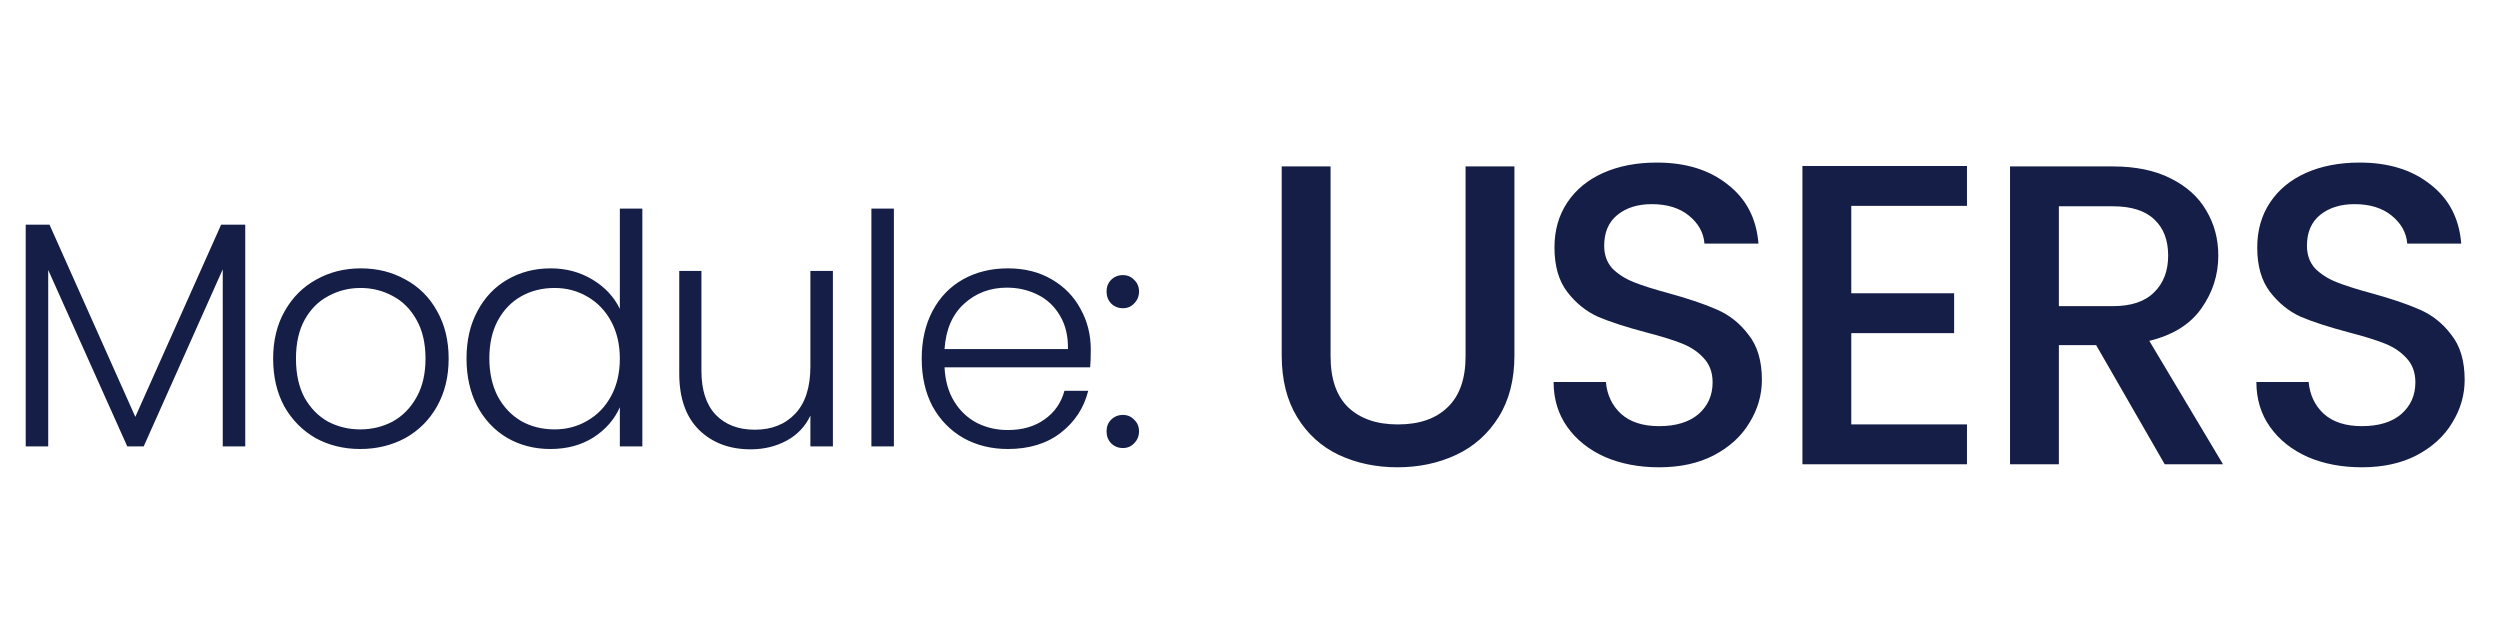 <svg width="140" height="36" viewBox="0 0 140 36" fill="none" xmlns="http://www.w3.org/2000/svg">
<path d="M13.734 12.58V25H12.474V15.082L8.046 25H7.128L2.7 15.118V25H1.44V12.58H2.772L7.578 23.344L12.384 12.58H13.734ZM20.174 25.144C19.25 25.144 18.416 24.94 17.672 24.532C16.94 24.112 16.358 23.524 15.926 22.768C15.506 22 15.296 21.106 15.296 20.086C15.296 19.066 15.512 18.178 15.944 17.422C16.376 16.654 16.964 16.066 17.708 15.658C18.452 15.238 19.286 15.028 20.21 15.028C21.134 15.028 21.968 15.238 22.712 15.658C23.468 16.066 24.056 16.654 24.476 17.422C24.908 18.178 25.124 19.066 25.124 20.086C25.124 21.094 24.908 21.982 24.476 22.75C24.044 23.518 23.45 24.112 22.694 24.532C21.938 24.94 21.098 25.144 20.174 25.144ZM20.174 24.046C20.822 24.046 21.422 23.902 21.974 23.614C22.526 23.314 22.97 22.87 23.306 22.282C23.654 21.682 23.828 20.95 23.828 20.086C23.828 19.222 23.66 18.496 23.324 17.908C22.988 17.308 22.544 16.864 21.992 16.576C21.44 16.276 20.84 16.126 20.192 16.126C19.544 16.126 18.944 16.276 18.392 16.576C17.84 16.864 17.396 17.308 17.06 17.908C16.736 18.496 16.574 19.222 16.574 20.086C16.574 20.95 16.736 21.682 17.06 22.282C17.396 22.87 17.834 23.314 18.374 23.614C18.926 23.902 19.526 24.046 20.174 24.046ZM26.125 20.068C26.125 19.06 26.329 18.178 26.737 17.422C27.145 16.654 27.703 16.066 28.411 15.658C29.131 15.238 29.941 15.028 30.841 15.028C31.705 15.028 32.485 15.238 33.181 15.658C33.877 16.078 34.387 16.624 34.711 17.296V11.68H35.971V25H34.711V22.804C34.411 23.488 33.919 24.052 33.235 24.496C32.551 24.928 31.747 25.144 30.823 25.144C29.923 25.144 29.113 24.934 28.393 24.514C27.685 24.094 27.127 23.5 26.719 22.732C26.323 21.964 26.125 21.076 26.125 20.068ZM34.711 20.086C34.711 19.294 34.549 18.598 34.225 17.998C33.901 17.398 33.457 16.936 32.893 16.612C32.341 16.288 31.729 16.126 31.057 16.126C30.361 16.126 29.737 16.282 29.185 16.594C28.633 16.906 28.195 17.362 27.871 17.962C27.559 18.55 27.403 19.252 27.403 20.068C27.403 20.872 27.559 21.58 27.871 22.192C28.195 22.792 28.633 23.254 29.185 23.578C29.737 23.89 30.361 24.046 31.057 24.046C31.729 24.046 32.341 23.884 32.893 23.56C33.457 23.236 33.901 22.774 34.225 22.174C34.549 21.574 34.711 20.878 34.711 20.086ZM46.642 15.172V25H45.382V23.272C45.094 23.884 44.65 24.352 44.05 24.676C43.45 25 42.778 25.162 42.034 25.162C40.858 25.162 39.898 24.802 39.154 24.082C38.41 23.35 38.038 22.294 38.038 20.914V15.172H39.28V20.77C39.28 21.838 39.544 22.654 40.072 23.218C40.612 23.782 41.344 24.064 42.268 24.064C43.216 24.064 43.972 23.764 44.536 23.164C45.1 22.564 45.382 21.682 45.382 20.518V15.172H46.642ZM50.058 11.68V25H48.798V11.68H50.058ZM61.084 19.582C61.084 20.014 61.072 20.344 61.048 20.572H52.894C52.93 21.316 53.11 21.952 53.434 22.48C53.758 23.008 54.184 23.41 54.712 23.686C55.24 23.95 55.816 24.082 56.44 24.082C57.256 24.082 57.94 23.884 58.492 23.488C59.056 23.092 59.428 22.558 59.608 21.886H60.94C60.7 22.846 60.184 23.632 59.392 24.244C58.612 24.844 57.628 25.144 56.44 25.144C55.516 25.144 54.688 24.94 53.956 24.532C53.224 24.112 52.648 23.524 52.228 22.768C51.82 22 51.616 21.106 51.616 20.086C51.616 19.066 51.82 18.172 52.228 17.404C52.636 16.636 53.206 16.048 53.938 15.64C54.67 15.232 55.504 15.028 56.44 15.028C57.376 15.028 58.192 15.232 58.888 15.64C59.596 16.048 60.136 16.6 60.508 17.296C60.892 17.98 61.084 18.742 61.084 19.582ZM59.806 19.546C59.818 18.814 59.668 18.19 59.356 17.674C59.056 17.158 58.642 16.768 58.114 16.504C57.586 16.24 57.01 16.108 56.386 16.108C55.45 16.108 54.652 16.408 53.992 17.008C53.332 17.608 52.966 18.454 52.894 19.546H59.806ZM62.885 25.09C62.621 25.09 62.399 25 62.219 24.82C62.051 24.64 61.967 24.418 61.967 24.154C61.967 23.89 62.051 23.674 62.219 23.506C62.399 23.326 62.621 23.236 62.885 23.236C63.137 23.236 63.347 23.326 63.515 23.506C63.695 23.674 63.785 23.89 63.785 24.154C63.785 24.418 63.695 24.64 63.515 24.82C63.347 25 63.137 25.09 62.885 25.09ZM62.885 17.26C62.621 17.26 62.399 17.17 62.219 16.99C62.051 16.81 61.967 16.588 61.967 16.324C61.967 16.06 62.051 15.844 62.219 15.676C62.399 15.496 62.621 15.406 62.885 15.406C63.137 15.406 63.347 15.496 63.515 15.676C63.695 15.844 63.785 16.06 63.785 16.324C63.785 16.588 63.695 16.81 63.515 16.99C63.347 17.17 63.137 17.26 62.885 17.26Z" fill="#141E46"/>
<path d="M74.512 9.32V19.952C74.512 21.216 74.84 22.168 75.496 22.808C76.168 23.448 77.096 23.768 78.28 23.768C79.48 23.768 80.408 23.448 81.064 22.808C81.736 22.168 82.072 21.216 82.072 19.952V9.32H84.808V19.904C84.808 21.264 84.512 22.416 83.92 23.36C83.328 24.304 82.536 25.008 81.544 25.472C80.552 25.936 79.456 26.168 78.256 26.168C77.056 26.168 75.96 25.936 74.968 25.472C73.992 25.008 73.216 24.304 72.64 23.36C72.064 22.416 71.776 21.264 71.776 19.904V9.32H74.512ZM92.906 26.168C91.786 26.168 90.778 25.976 89.882 25.592C88.986 25.192 88.282 24.632 87.77 23.912C87.258 23.192 87.002 22.352 87.002 21.392H89.93C89.994 22.112 90.274 22.704 90.77 23.168C91.282 23.632 91.994 23.864 92.906 23.864C93.85 23.864 94.586 23.64 95.114 23.192C95.642 22.728 95.906 22.136 95.906 21.416C95.906 20.856 95.738 20.4 95.402 20.048C95.082 19.696 94.674 19.424 94.178 19.232C93.698 19.04 93.026 18.832 92.162 18.608C91.074 18.32 90.186 18.032 89.498 17.744C88.826 17.44 88.25 16.976 87.77 16.352C87.29 15.728 87.05 14.896 87.05 13.856C87.05 12.896 87.29 12.056 87.77 11.336C88.25 10.616 88.922 10.064 89.786 9.68C90.65 9.296 91.65 9.104 92.786 9.104C94.402 9.104 95.722 9.512 96.746 10.328C97.786 11.128 98.362 12.232 98.474 13.64H95.45C95.402 13.032 95.114 12.512 94.586 12.08C94.058 11.648 93.362 11.432 92.498 11.432C91.714 11.432 91.074 11.632 90.578 12.032C90.082 12.432 89.834 13.008 89.834 13.76C89.834 14.272 89.986 14.696 90.29 15.032C90.61 15.352 91.01 15.608 91.49 15.8C91.97 15.992 92.626 16.2 93.458 16.424C94.562 16.728 95.458 17.032 96.146 17.336C96.85 17.64 97.442 18.112 97.922 18.752C98.418 19.376 98.666 20.216 98.666 21.272C98.666 22.12 98.434 22.92 97.97 23.672C97.522 24.424 96.858 25.032 95.978 25.496C95.114 25.944 94.09 26.168 92.906 26.168ZM103.671 11.528V16.424H109.431V18.656H103.671V23.768H110.151V26H100.935V9.296H110.151V11.528H103.671ZM121.225 26L117.385 19.328H115.297V26H112.561V9.32H118.321C119.601 9.32 120.681 9.544 121.561 9.992C122.457 10.44 123.121 11.04 123.553 11.792C124.001 12.544 124.225 13.384 124.225 14.312C124.225 15.4 123.905 16.392 123.265 17.288C122.641 18.168 121.673 18.768 120.361 19.088L124.489 26H121.225ZM115.297 17.144H118.321C119.345 17.144 120.113 16.888 120.625 16.376C121.153 15.864 121.417 15.176 121.417 14.312C121.417 13.448 121.161 12.776 120.649 12.296C120.137 11.8 119.361 11.552 118.321 11.552H115.297V17.144ZM132.261 26.168C131.141 26.168 130.133 25.976 129.237 25.592C128.341 25.192 127.637 24.632 127.125 23.912C126.613 23.192 126.357 22.352 126.357 21.392H129.285C129.349 22.112 129.629 22.704 130.125 23.168C130.637 23.632 131.349 23.864 132.261 23.864C133.205 23.864 133.941 23.64 134.469 23.192C134.997 22.728 135.261 22.136 135.261 21.416C135.261 20.856 135.093 20.4 134.757 20.048C134.437 19.696 134.029 19.424 133.533 19.232C133.053 19.04 132.381 18.832 131.517 18.608C130.429 18.32 129.541 18.032 128.853 17.744C128.181 17.44 127.605 16.976 127.125 16.352C126.645 15.728 126.405 14.896 126.405 13.856C126.405 12.896 126.645 12.056 127.125 11.336C127.605 10.616 128.277 10.064 129.141 9.68C130.005 9.296 131.005 9.104 132.141 9.104C133.757 9.104 135.077 9.512 136.101 10.328C137.141 11.128 137.717 12.232 137.829 13.64H134.805C134.757 13.032 134.469 12.512 133.941 12.08C133.413 11.648 132.717 11.432 131.853 11.432C131.069 11.432 130.429 11.632 129.933 12.032C129.437 12.432 129.189 13.008 129.189 13.76C129.189 14.272 129.341 14.696 129.645 15.032C129.965 15.352 130.365 15.608 130.845 15.8C131.325 15.992 131.981 16.2 132.813 16.424C133.917 16.728 134.813 17.032 135.501 17.336C136.205 17.64 136.797 18.112 137.277 18.752C137.773 19.376 138.021 20.216 138.021 21.272C138.021 22.12 137.789 22.92 137.325 23.672C136.877 24.424 136.213 25.032 135.333 25.496C134.469 25.944 133.445 26.168 132.261 26.168Z" fill="#141E46"/>
</svg>
